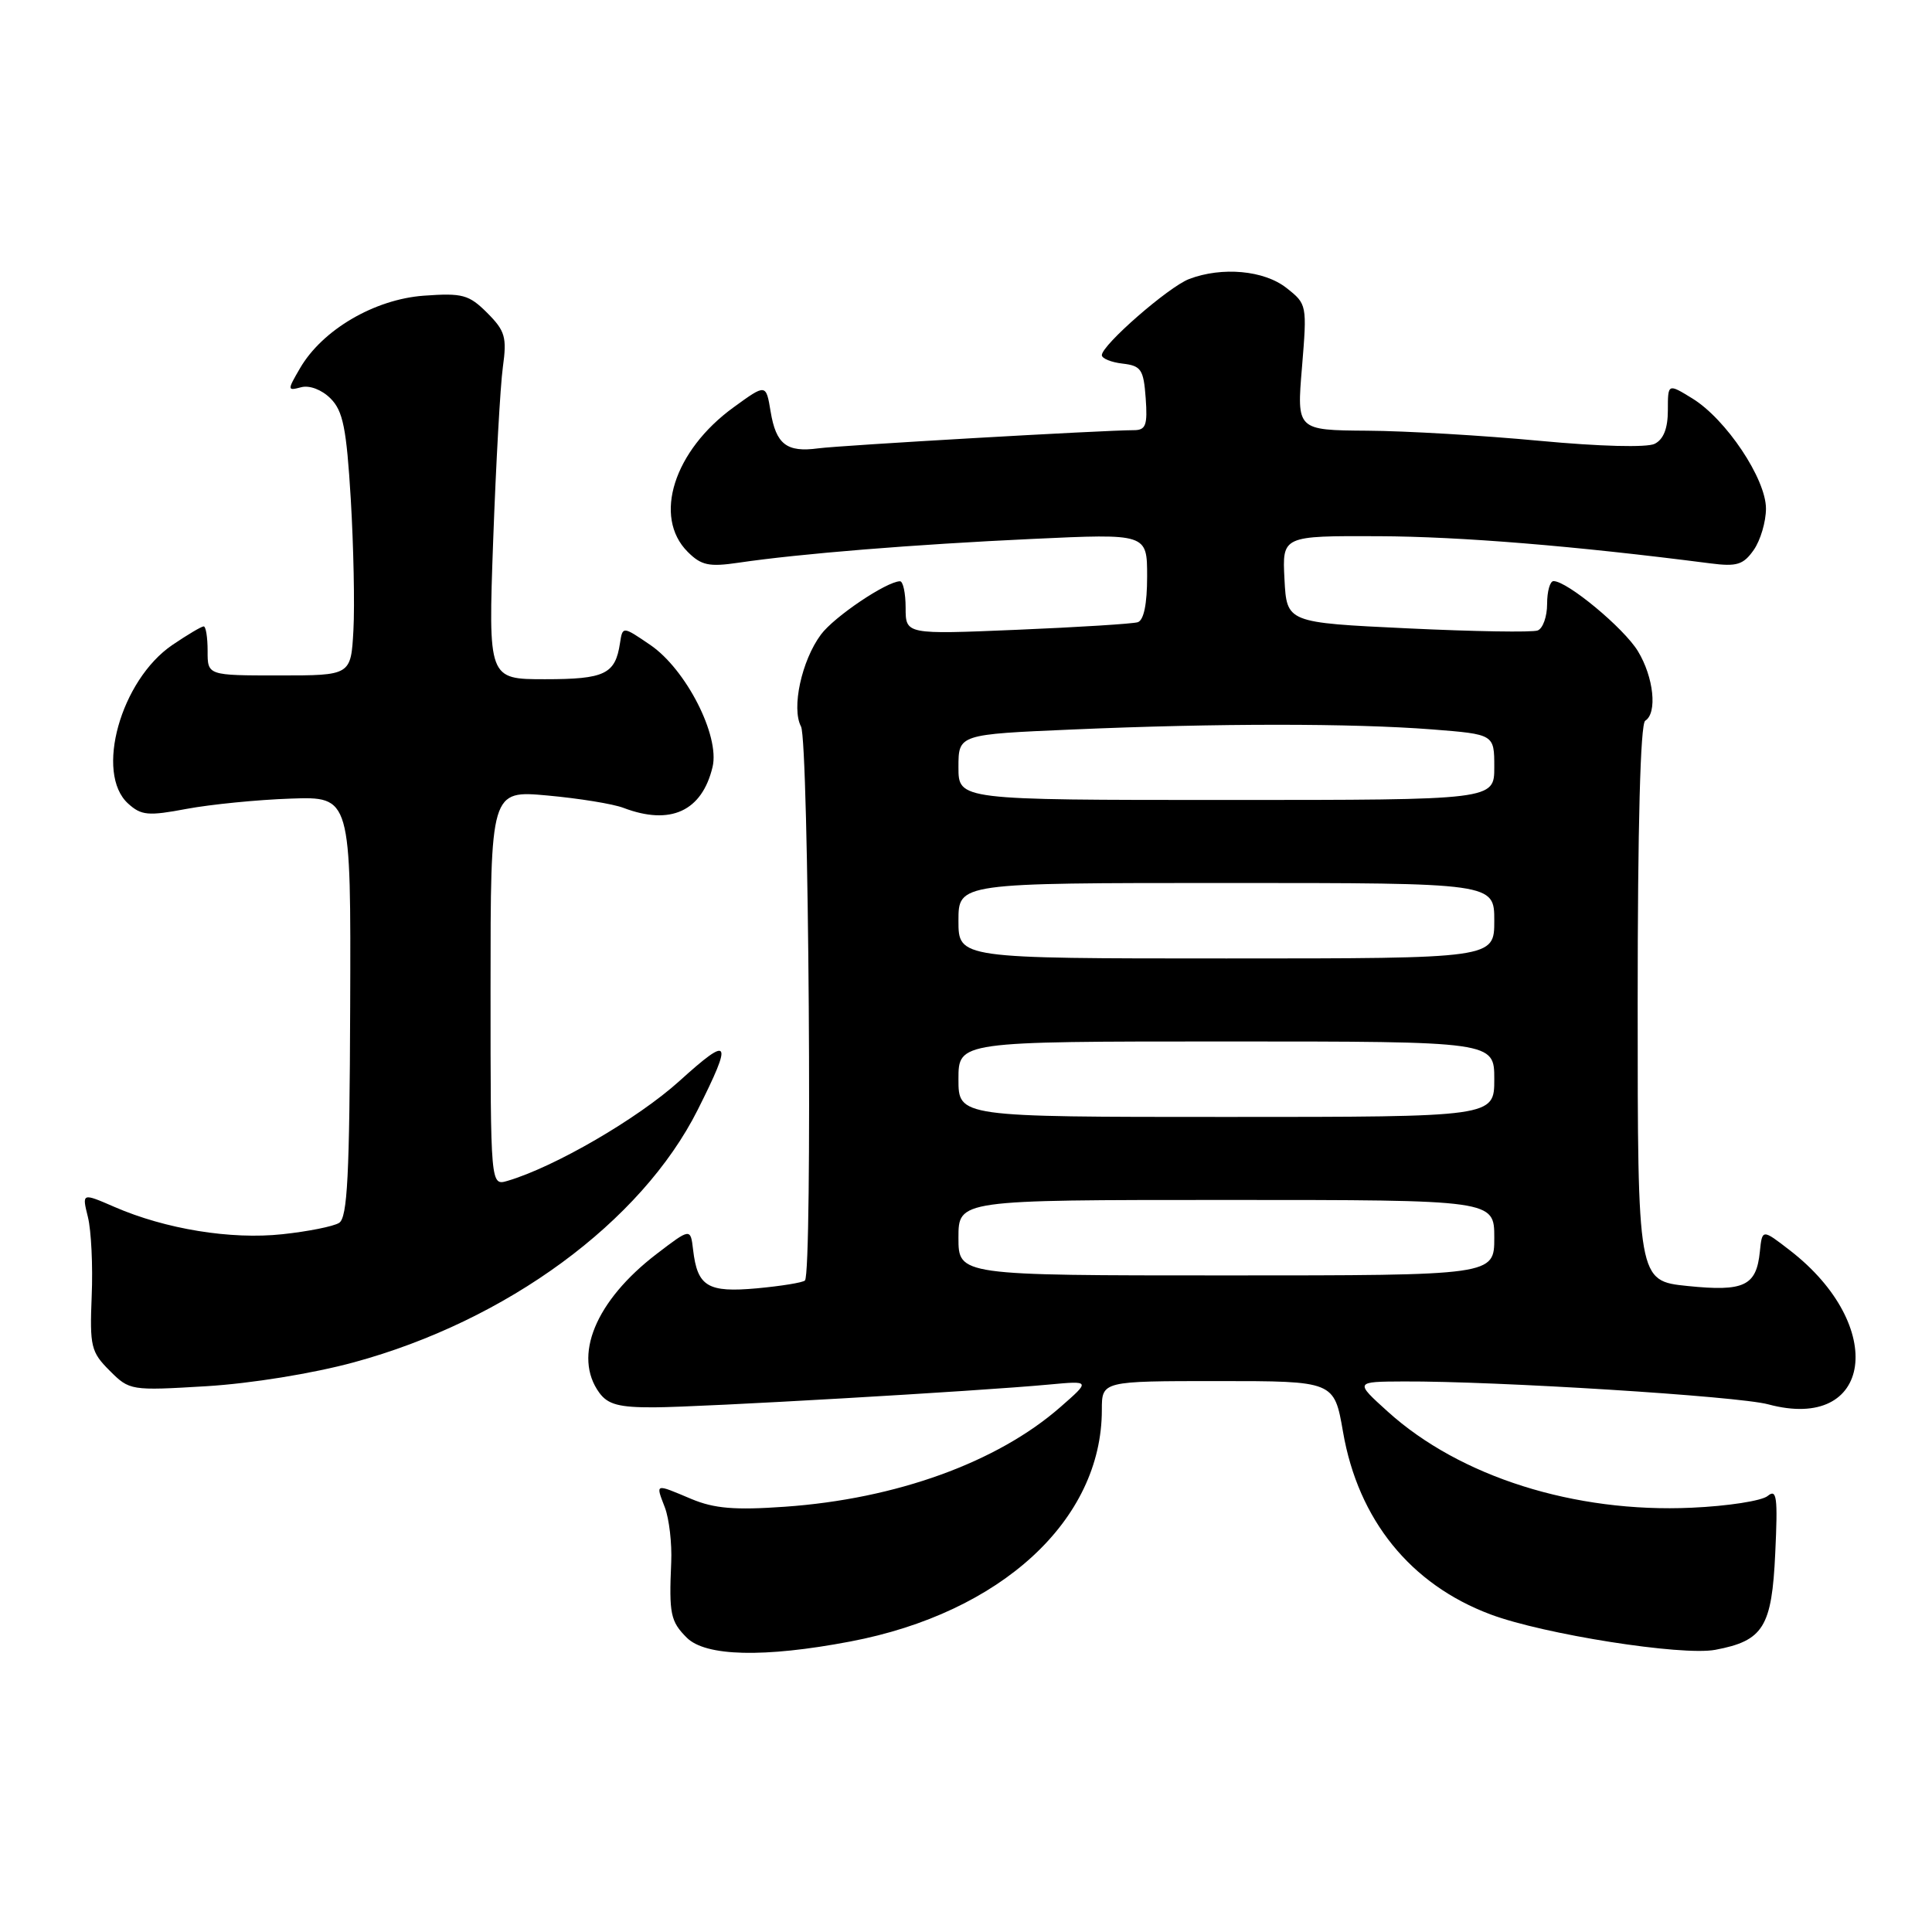 <?xml version="1.0" encoding="UTF-8" standalone="no"?>
<!DOCTYPE svg PUBLIC "-//W3C//DTD SVG 1.1//EN" "http://www.w3.org/Graphics/SVG/1.1/DTD/svg11.dtd" >
<svg xmlns="http://www.w3.org/2000/svg" xmlns:xlink="http://www.w3.org/1999/xlink" version="1.1" viewBox="0 0 256 256">
 <g >
 <path fill="currentColor"
d=" M 112.66 217.51 C 132.64 213.72 146.00 201.43 146.00 186.82 C 146.00 183.00 146.00 183.00 161.40 183.00 C 176.79 183.00 176.79 183.00 177.96 189.75 C 179.97 201.38 186.90 209.95 197.51 213.92 C 204.56 216.56 222.85 219.44 227.28 218.61 C 233.66 217.41 234.78 215.60 235.23 205.78 C 235.58 198.36 235.43 197.23 234.23 198.22 C 233.46 198.87 228.92 199.57 224.16 199.78 C 208.64 200.49 193.43 195.68 183.88 187.04 C 179.50 183.08 179.50 183.08 186.00 183.05 C 198.19 182.99 230.30 185.00 234.29 186.08 C 248.15 189.81 250.14 175.69 237.16 165.67 C 233.50 162.84 233.50 162.84 233.19 165.85 C 232.73 170.40 231.11 171.17 223.60 170.40 C 217.00 169.72 217.00 169.72 217.00 132.92 C 217.00 109.46 217.36 95.89 218.00 95.50 C 219.63 94.49 219.13 89.73 217.03 86.28 C 215.17 83.22 207.67 77.00 205.85 77.00 C 205.38 77.00 205.00 78.36 205.00 80.03 C 205.00 81.70 204.44 83.28 203.75 83.54 C 203.06 83.81 195.30 83.68 186.50 83.26 C 170.50 82.50 170.50 82.50 170.20 76.75 C 169.90 71.00 169.90 71.00 182.70 71.05 C 193.57 71.10 208.62 72.33 226.63 74.65 C 230.14 75.10 231.00 74.84 232.38 72.87 C 233.27 71.60 234.00 69.13 234.00 67.39 C 234.00 63.45 228.71 55.54 224.25 52.80 C 221.00 50.80 221.00 50.80 221.00 54.37 C 221.00 56.76 220.43 58.22 219.25 58.81 C 218.22 59.32 211.98 59.16 204.00 58.41 C 196.57 57.71 186.30 57.10 181.16 57.07 C 171.82 57.00 171.82 57.00 172.52 48.66 C 173.20 40.39 173.18 40.29 170.47 38.16 C 167.51 35.82 161.94 35.31 157.57 36.97 C 154.84 38.01 146.00 45.72 146.00 47.06 C 146.00 47.50 147.24 48.01 148.75 48.18 C 151.21 48.47 151.53 48.95 151.81 52.75 C 152.07 56.35 151.83 57.00 150.23 57.00 C 146.34 57.00 111.37 59.01 108.41 59.41 C 104.24 59.97 102.83 58.88 102.11 54.53 C 101.50 50.85 101.50 50.85 97.22 53.96 C 89.29 59.70 86.49 68.49 91.12 73.12 C 92.92 74.92 93.94 75.14 97.87 74.56 C 105.93 73.37 121.09 72.14 136.80 71.41 C 152.00 70.70 152.00 70.70 152.00 76.38 C 152.00 80.05 151.56 82.20 150.75 82.45 C 150.06 82.66 142.86 83.11 134.75 83.45 C 120.00 84.07 120.00 84.07 120.00 80.53 C 120.00 78.59 119.66 77.01 119.25 77.02 C 117.45 77.06 110.52 81.73 108.78 84.08 C 106.21 87.54 104.85 93.85 106.14 96.27 C 107.17 98.19 107.67 168.67 106.66 169.67 C 106.38 169.95 103.52 170.41 100.30 170.71 C 93.77 171.30 92.41 170.48 91.84 165.61 C 91.50 162.72 91.50 162.72 87.01 166.15 C 78.90 172.36 75.87 179.70 79.42 184.56 C 80.55 186.10 82.04 186.50 86.67 186.48 C 92.87 186.46 129.78 184.33 139.00 183.46 C 144.50 182.95 144.50 182.95 140.50 186.45 C 132.14 193.77 118.74 198.62 104.00 199.65 C 97.37 200.12 94.65 199.89 91.63 198.63 C 86.71 196.56 86.86 196.51 88.10 199.75 C 88.67 201.26 89.05 204.53 88.94 207.00 C 88.64 213.85 88.84 214.84 91.00 217.00 C 93.49 219.49 101.25 219.68 112.66 217.51 Z  M 46.87 180.52 C 67.16 175.01 84.98 161.92 92.45 147.06 C 97.14 137.72 96.78 137.13 90.05 143.22 C 84.51 148.23 73.49 154.63 67.25 156.47 C 65.00 157.13 65.00 157.13 65.00 130.93 C 65.00 104.72 65.00 104.72 72.56 105.41 C 76.72 105.79 81.25 106.52 82.62 107.05 C 88.85 109.41 93.02 107.49 94.42 101.62 C 95.40 97.49 90.90 88.69 86.17 85.46 C 82.50 82.96 82.50 82.96 82.15 85.23 C 81.53 89.33 80.14 90.00 72.22 90.00 C 64.69 90.00 64.69 90.00 65.35 71.58 C 65.72 61.45 66.29 51.13 66.63 48.66 C 67.18 44.68 66.94 43.85 64.56 41.46 C 62.13 39.04 61.30 38.81 56.15 39.18 C 49.62 39.66 42.71 43.70 39.75 48.80 C 38.05 51.72 38.06 51.80 39.91 51.31 C 41.02 51.02 42.64 51.64 43.80 52.80 C 45.45 54.45 45.91 56.72 46.48 66.14 C 46.85 72.39 47.01 80.20 46.83 83.50 C 46.50 89.50 46.50 89.50 37.00 89.50 C 27.50 89.50 27.50 89.50 27.51 86.25 C 27.51 84.46 27.28 83.00 26.99 83.00 C 26.70 83.00 24.83 84.11 22.84 85.46 C 15.99 90.12 12.54 102.47 16.98 106.48 C 18.72 108.06 19.64 108.14 24.73 107.18 C 27.90 106.59 34.10 105.97 38.50 105.82 C 46.50 105.54 46.50 105.54 46.40 133.37 C 46.32 155.77 46.04 161.36 44.93 162.04 C 44.18 162.51 40.80 163.18 37.43 163.54 C 30.61 164.28 21.92 162.86 15.18 159.93 C 10.85 158.05 10.85 158.05 11.65 161.27 C 12.09 163.05 12.32 167.75 12.15 171.73 C 11.88 178.42 12.06 179.15 14.53 181.62 C 17.17 184.26 17.32 184.28 27.35 183.68 C 33.26 183.32 41.42 182.00 46.87 180.52 Z  M 127.00 164.00 C 127.00 159.00 127.00 159.00 162.50 159.00 C 198.00 159.00 198.00 159.00 198.00 164.00 C 198.00 169.00 198.00 169.00 162.50 169.00 C 127.00 169.00 127.00 169.00 127.00 164.00 Z  M 127.00 143.00 C 127.00 138.00 127.00 138.00 162.50 138.00 C 198.00 138.00 198.00 138.00 198.00 143.00 C 198.00 148.00 198.00 148.00 162.50 148.00 C 127.00 148.00 127.00 148.00 127.00 143.00 Z  M 127.00 122.00 C 127.00 117.00 127.00 117.00 162.50 117.00 C 198.00 117.00 198.00 117.00 198.00 122.00 C 198.00 127.00 198.00 127.00 162.50 127.00 C 127.00 127.00 127.00 127.00 127.00 122.00 Z  M 127.00 101.66 C 127.00 97.31 127.00 97.31 142.16 96.66 C 161.28 95.83 179.13 95.83 189.75 96.65 C 198.00 97.30 198.00 97.30 198.00 101.65 C 198.00 106.00 198.00 106.00 162.50 106.00 C 127.00 106.00 127.00 106.00 127.00 101.66 Z "/>
</g>
</svg>